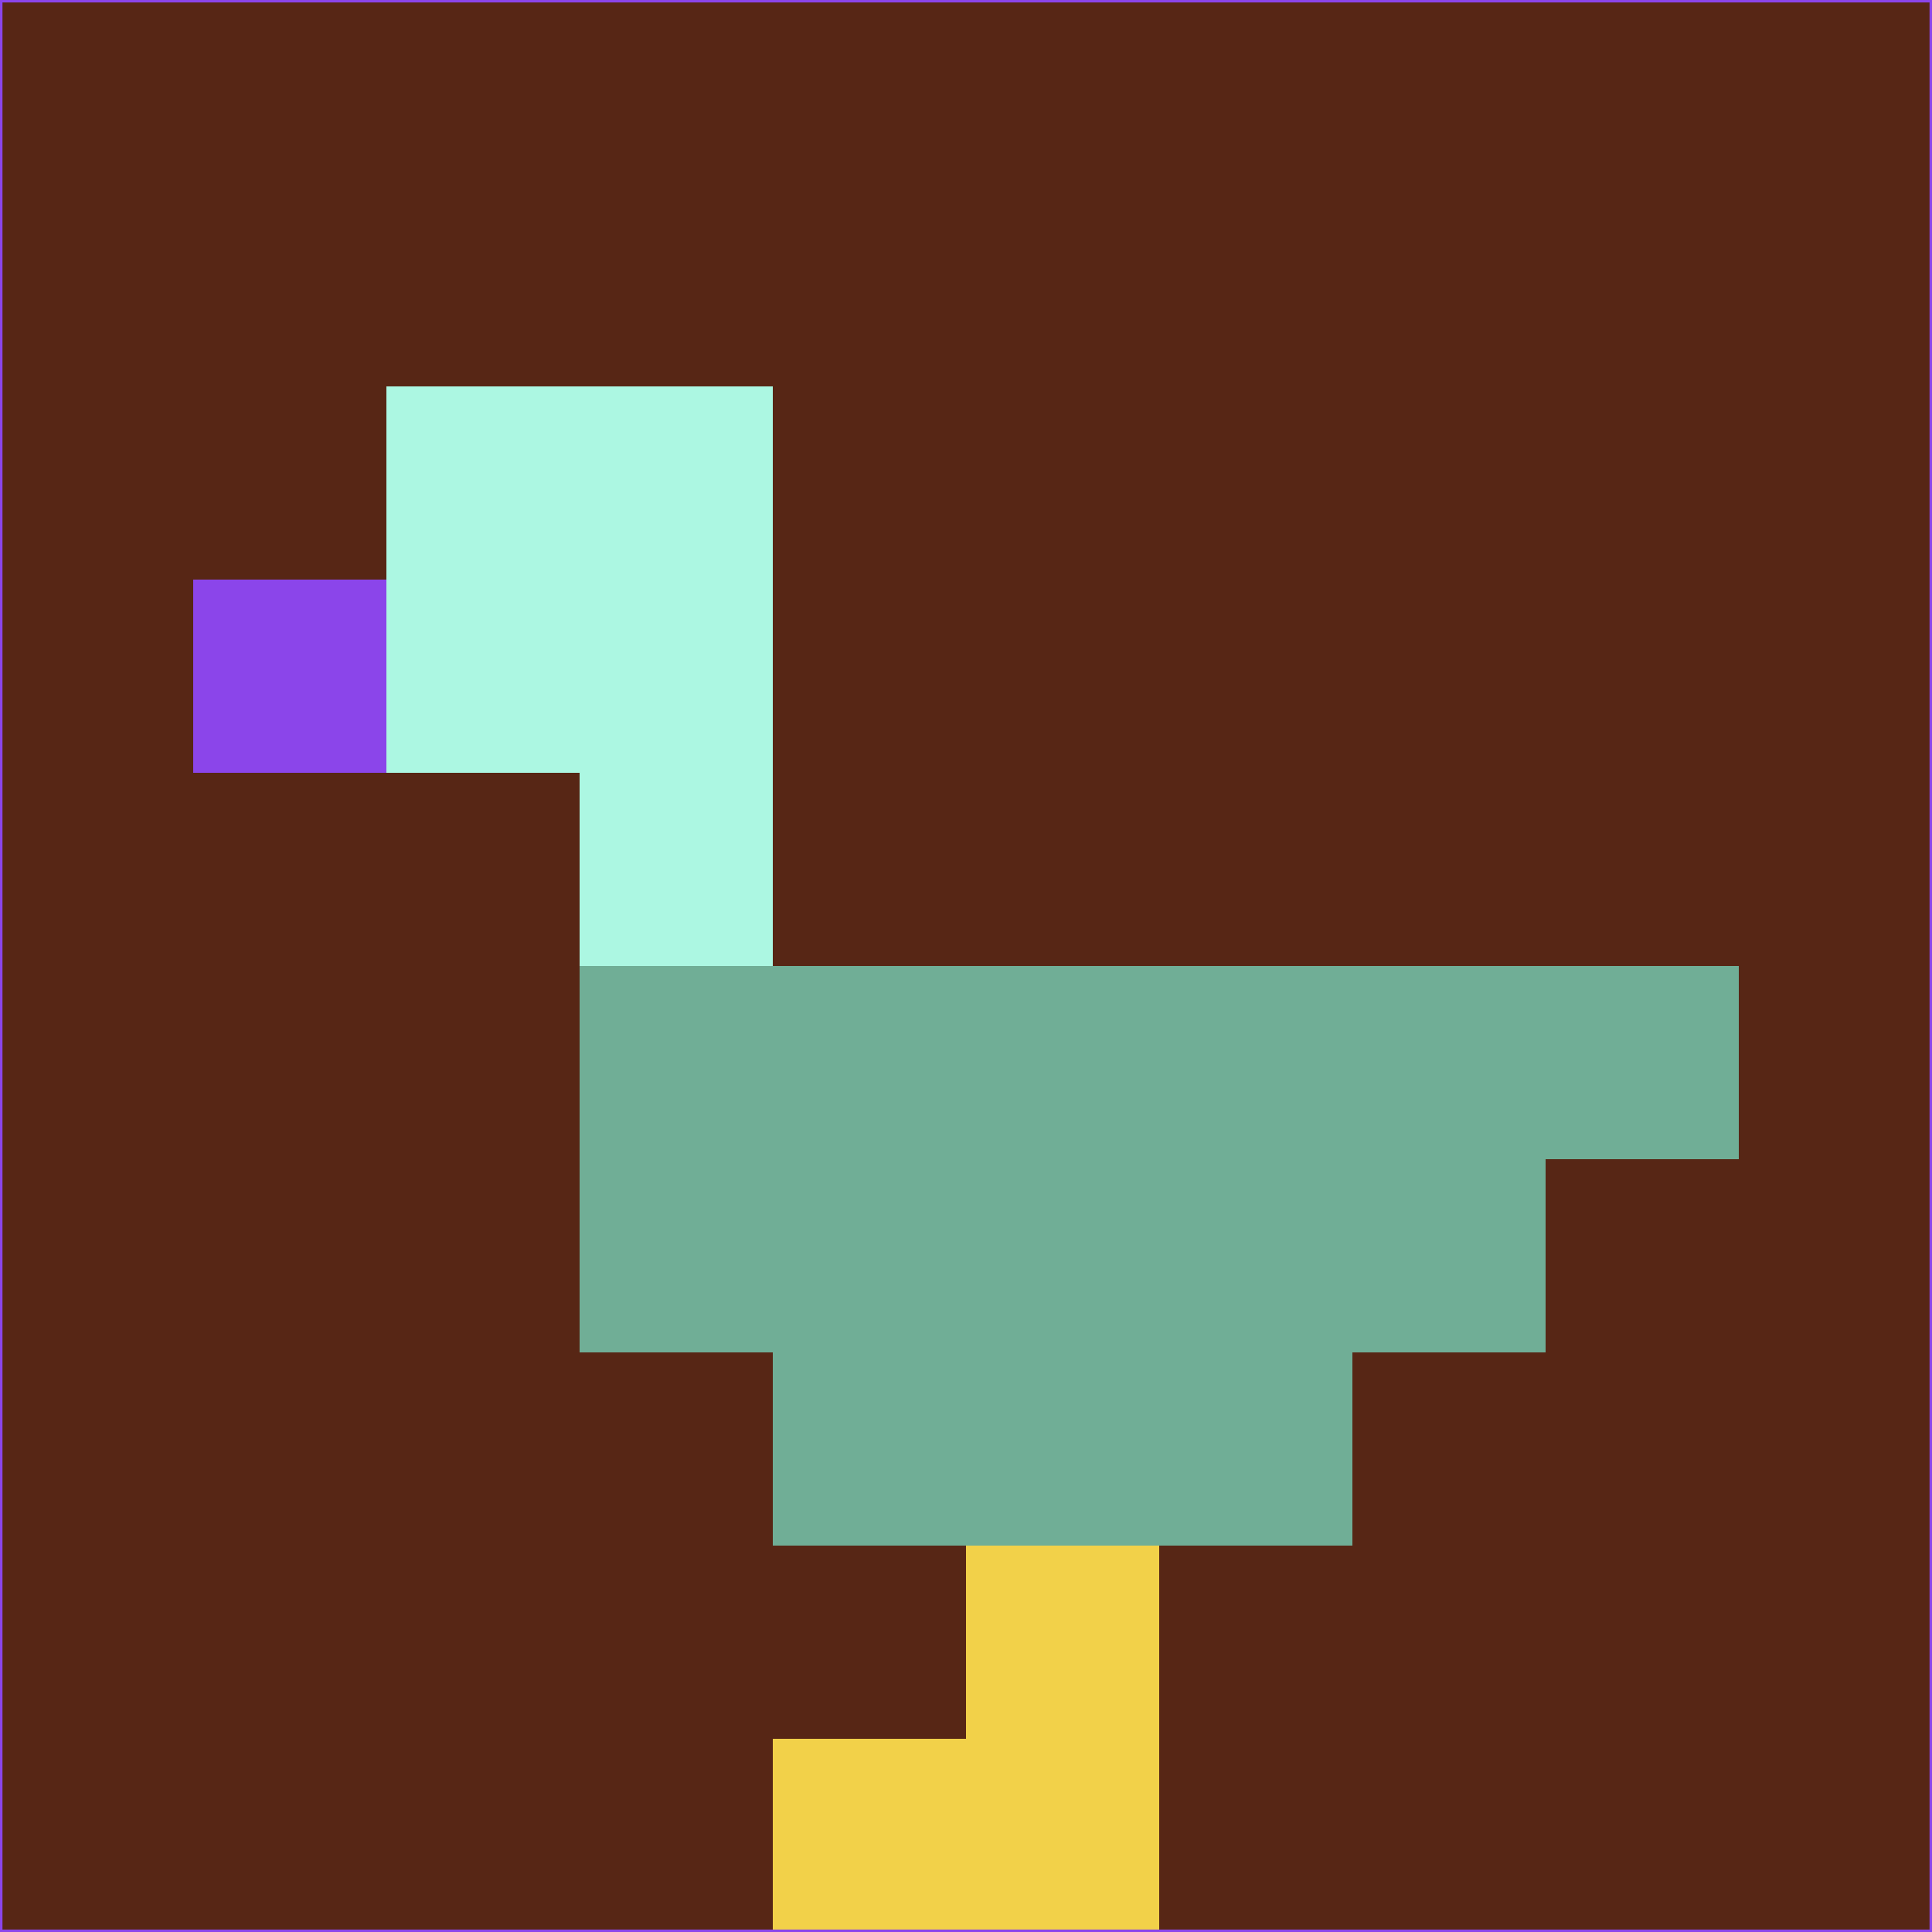 <svg xmlns="http://www.w3.org/2000/svg" version="1.1" width="785" height="785">
  <title>'goose-pfp-694263' by Dmitri Cherniak (Cyberpunk Edition)</title>
  <desc>
    seed=556146
    backgroundColor=#572615
    padding=20
    innerPadding=0
    timeout=500
    dimension=1
    border=false
    Save=function(){return n.handleSave()}
    frame=12

    Rendered at 2024-09-15T22:37:00.718Z
    Generated in 1ms
    Modified for Cyberpunk theme with new color scheme
  </desc>
  <defs/>
  <rect width="100%" height="100%" fill="#572615"/>
  <g>
    <g id="0-0">
      <rect x="0" y="0" height="785" width="785" fill="#572615"/>
      <g>
        <!-- Neon blue -->
        <rect id="0-0-2-2-2-2" x="157" y="157" width="157" height="157" fill="#acf7e2"/>
        <rect id="0-0-3-2-1-4" x="235.5" y="157" width="78.5" height="314" fill="#acf7e2"/>
        <!-- Electric purple -->
        <rect id="0-0-4-5-5-1" x="314" y="392.5" width="392.5" height="78.5" fill="#70ae96"/>
        <rect id="0-0-3-5-5-2" x="235.5" y="392.5" width="392.5" height="157" fill="#70ae96"/>
        <rect id="0-0-4-5-3-3" x="314" y="392.5" width="235.5" height="235.5" fill="#70ae96"/>
        <!-- Neon pink -->
        <rect id="0-0-1-3-1-1" x="78.5" y="235.5" width="78.5" height="78.5" fill="#8b45ea"/>
        <!-- Cyber yellow -->
        <rect id="0-0-5-8-1-2" x="392.5" y="628" width="78.5" height="157" fill="#f2d149"/>
        <rect id="0-0-4-9-2-1" x="314" y="706.5" width="157" height="78.5" fill="#f2d149"/>
      </g>
      <rect x="0" y="0" stroke="#8b45ea" stroke-width="2" height="785" width="785" fill="none"/>
    </g>
  </g>
  <script xmlns=""/>
</svg>